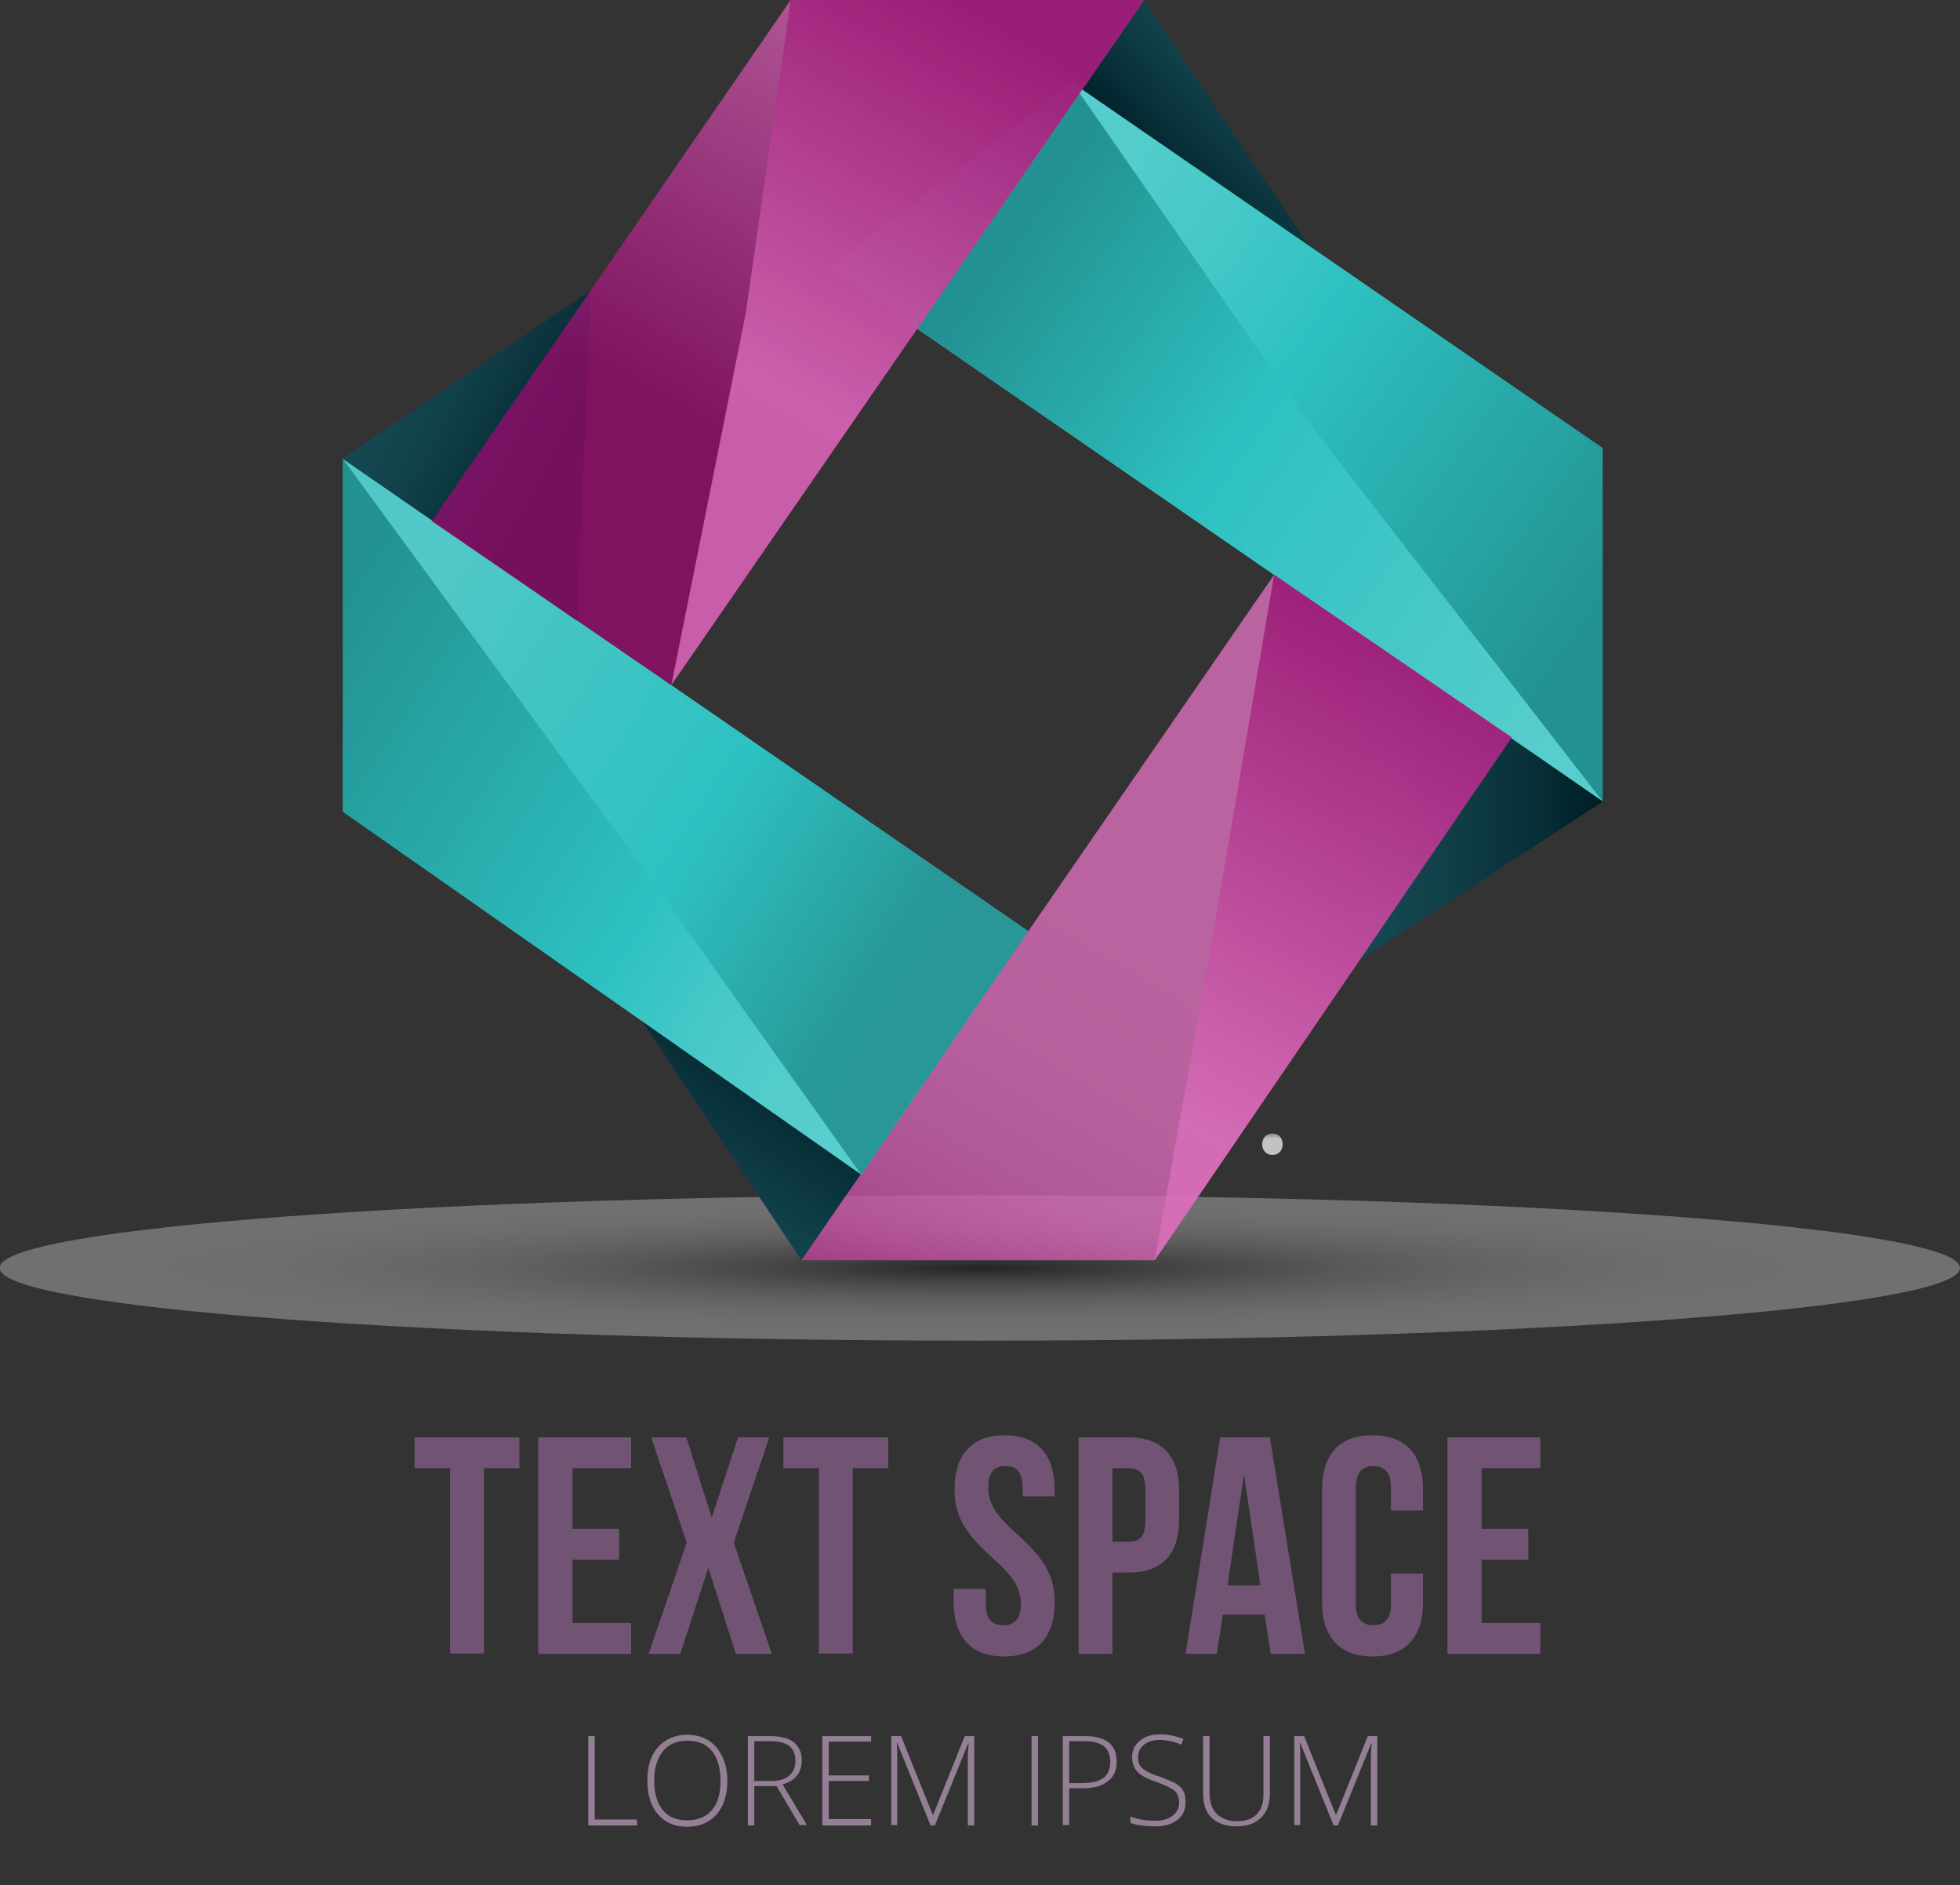 <svg id="objects" xmlns="http://www.w3.org/2000/svg" viewBox="-370 200.3 458.1 440.6"><rect x="-370" y="200.3" width="458.1" height="440.6" fill="#333333" stroke="none"/><style>.st0{enable-background:new}.st1{fill:#715474}.st2{fill:#947f97}.st3{opacity:.3;fill:url(#SVGID_1_);enable-background:new}.st4{fill:url(#SVGID_2_)}.st5{fill:url(#SVGID_3_)}.st6{fill:url(#SVGID_4_)}.st7{fill:url(#SVGID_5_)}.st8{fill:url(#SVGID_6_)}.st9{fill:url(#SVGID_7_)}.st10,.st11{opacity:.8;fill:url(#SVGID_8_);enable-background:new}.st11{fill:url(#SVGID_9_)}.st12{fill:url(#SVGID_10_)}.st13{fill:url(#SVGID_11_)}.st14{fill:url(#SVGID_12_)}.st15{opacity:.9}.st16{fill:url(#SVGID_13_)}.st17{fill:url(#SVGID_14_)}.st18{opacity:.8}.st19{fill:url(#SVGID_15_)}.st20{fill:url(#SVGID_16_)}</style><path class="st0 st1" d="M-273.2 536.2h24.6v7.2h-8.3v43.3h-7.9v-43.3h-8.3v-7.2zm37 21.4h10.9v7.2h-10.9v14.8h13.7v7.2h-21.7v-50.6h21.7v7.2h-13.7v14.2zm46-21.4l-8.3 24.6 8.9 26h-8.4l-6.4-20h-.1l-6.5 20h-7.4l8.9-26-8.3-24.6h8.2l5.9 18.6h.1l6.1-18.6h7.3zm3.2 0h24.6v7.2h-8.3v43.3h-7.9v-43.3h-8.3v-7.2zm51.8-.5c7.7 0 11.7 4.6 11.7 12.7v1.6h-7.5v-2.1c0-3.6-1.4-5-4-5s-4 1.4-4 5c0 3.7 1.6 6.4 6.8 11 6.6 5.9 8.7 10 8.7 15.8 0 8.1-4 12.7-11.8 12.7s-11.8-4.6-11.8-12.7v-3.1h7.5v3.6c0 3.6 1.6 4.9 4.1 4.9s4.1-1.3 4.1-4.9c0-3.7-1.6-6.4-6.8-11-6.6-5.9-8.7-10-8.7-15.8 0-8.1 4-12.7 11.7-12.7zm40.8 13v6.6c0 8.1-3.9 12.5-11.8 12.5h-3.8v19h-7.9v-50.6h11.7c7.9 0 11.8 4.5 11.8 12.5zm-15.6-5.2v17.1h3.8c2.5 0 3.9-1.2 3.9-4.8v-7.6c0-3.6-1.4-4.8-3.9-4.8h-3.8zm45 43.3h-8l-1.4-9.2h-9.8l-1.4 9.2h-7.3l8.1-50.6h11.6l8.2 50.6zm-18.1-16h7.7l-3.8-25.6h-.1l-3.8 25.6zm45.7-2.8v6.7c0 8.1-4 12.7-11.8 12.7-7.8 0-11.8-4.6-11.8-12.7v-26.3c0-8.1 4-12.7 11.8-12.7 7.8 0 11.8 4.6 11.8 12.7v4.9h-7.5v-5.4c0-3.6-1.6-5-4.1-5-2.5 0-4.1 1.4-4.1 5v27.3c0 3.6 1.6 4.9 4.1 4.9 2.5 0 4.1-1.3 4.1-4.9V568h7.5zm13.7-10.4h10.9v7.2h-10.9v14.8H-10v7.2h-21.7v-50.6H-10v7.2h-13.7v14.2z"/><path class="st0 st2" d="M-232.5 626.9V606h1.5v19.5h9.9v1.4h-11.4zm32.5-10.5c0 3.3-.8 5.9-2.5 7.9-1.7 1.9-3.9 2.9-6.9 2.9-2.9 0-5.2-1-6.8-2.9-1.7-1.9-2.5-4.6-2.5-7.9 0-3.3.8-5.9 2.5-7.8 1.7-1.9 4-2.9 6.8-2.9 2.9 0 5.2 1 6.8 2.9s2.6 4.5 2.6 7.8zm-17.1 0c0 3 .7 5.3 2 6.9 1.3 1.6 3.2 2.4 5.7 2.4s4.4-.8 5.8-2.4 2-3.9 2-6.9c0-3-.7-5.3-2-6.9-1.3-1.6-3.2-2.4-5.7-2.4s-4.4.8-5.7 2.4c-1.4 1.7-2.1 4-2.1 6.9zm23.4 1.4v9.1h-1.5V606h5c2.6 0 4.5.5 5.7 1.4 1.2 1 1.9 2.4 1.9 4.3 0 1.4-.4 2.6-1.1 3.5s-1.9 1.7-3.4 2.1l5.7 9.5h-1.7l-5.4-9.1h-5.2zm0-1.3h4c1.8 0 3.1-.4 4.1-1.2 1-.8 1.5-1.9 1.5-3.5s-.5-2.7-1.4-3.5c-1-.7-2.5-1.1-4.7-1.1h-3.5v9.3zm27.3 10.4h-11.4V606h11.4v1.3h-9.9v7.9h9.4v1.3h-9.4v8.9h9.9v1.5zm13.9 0l-7.8-19.3h-.1c.1 1.2.1 2.4.1 3.6v15.6h-1.4V606h2.3l7.4 18.4h.1l7.4-18.4h2.2v20.9h-1.5v-15.8c0-1.1.1-2.2.2-3.4h-.1l-7.8 19.2h-1zm23.6 0V606h1.5v20.9h-1.5zM-109 612c0 2-.7 3.6-2.1 4.6-1.4 1.1-3.3 1.6-5.8 1.6h-3.2v8.6h-1.5V606h5.1c5 0 7.5 2 7.5 6zm-11.1 5h2.9c2.3 0 4-.4 5.1-1.2 1-.8 1.6-2 1.6-3.8 0-1.6-.5-2.8-1.5-3.6-1-.8-2.5-1.2-4.6-1.2h-3.5v9.8zm27.2 4.5c0 1.7-.6 3.1-1.9 4.1-1.3 1-3 1.5-5.1 1.5-2.5 0-4.5-.3-5.9-.8v-1.5c1.5.6 3.4 1 5.8 1 1.7 0 3.1-.4 4.1-1.2s1.5-1.8 1.5-3.1c0-.8-.2-1.4-.5-2s-.9-1-1.6-1.4c-.8-.4-1.9-.9-3.3-1.4-2.1-.7-3.6-1.5-4.4-2.4-.8-.9-1.2-2-1.2-3.4 0-1.6.6-2.8 1.8-3.8 1.2-1 2.8-1.5 4.7-1.5 2 0 3.8.4 5.5 1.1l-.5 1.3c-1.7-.7-3.4-1.1-5-1.1-1.5 0-2.8.4-3.7 1.1-.9.7-1.4 1.7-1.4 2.9 0 .8.1 1.4.4 1.9.3.5.7.9 1.4 1.3.6.4 1.7.9 3.3 1.4 1.6.6 2.8 1.1 3.7 1.6s1.4 1.1 1.8 1.8.5 1.7.5 2.6zm19.7-15.5v13.5c0 2.4-.7 4.3-2.1 5.6-1.4 1.4-3.3 2-5.8 2-2.4 0-4.3-.7-5.7-2s-2-3.2-2-5.7V606h1.5v13.5c0 2 .6 3.6 1.7 4.7s2.7 1.7 4.7 1.7 3.5-.5 4.6-1.6 1.6-2.6 1.6-4.6V606h1.5zm14.9 20.9l-7.8-19.3h-.1c.1 1.2.1 2.4.1 3.6v15.6h-1.4V606h2.3l7.4 18.4h.1l7.4-18.4h2.2v20.9h-1.5v-15.8c0-1.1.1-2.2.2-3.4h-.1l-7.8 19.2h-1z"/><radialGradient id="SVGID_1_" cx="-637.018" cy="-731.533" r="20.323" gradientTransform="matrix(11.266 0 0 -.837 7035.392 -115.703)" gradientUnits="userSpaceOnUse"><stop offset="0"/><stop offset=".067" stop-color="#282828"/><stop offset=".162" stop-color="#5a5a5a"/><stop offset=".262" stop-color="#868686"/><stop offset=".365" stop-color="#acacac"/><stop offset=".471" stop-color="#cacaca"/><stop offset=".583" stop-color="#e1e1e1"/><stop offset=".702" stop-color="#f2f2f2"/><stop offset=".833" stop-color="#fcfcfc"/><stop offset="1" stop-color="#fff"/></radialGradient><path class="st3" d="M88.1 496.6c0 9.4-102.6 17-229.1 17s-229.1-7.6-229.1-17 102.6-17 229.1-17c126.6 0 229.1 7.6 229.1 17z"/><linearGradient id="SVGID_2_" gradientUnits="userSpaceOnUse" x1="-72.525" y1="370.281" x2="-72.674" y2="375.279" gradientTransform="matrix(1 0 0 -1 0 840.47)"><stop offset=".254" stop-color="#fff" stop-opacity=".7"/><stop offset=".747" stop-color="#fff" stop-opacity=".7"/><stop offset=".823" stop-color="#fafbfc" stop-opacity=".64"/><stop offset=".914" stop-color="#ebf0f5" stop-opacity=".568"/><stop offset="1" stop-color="#d7e0eb" stop-opacity=".5"/></linearGradient><path class="st4" d="M-72.6 470.2c3.2 0 3.2-5 0-5s-3.2 5 0 5z"/><linearGradient id="SVGID_3_" gradientUnits="userSpaceOnUse" x1="-65.293" y1="628.463" x2="-97.82" y2="597.695" gradientTransform="matrix(1 0 0 -1 0 840.47)"><stop offset=".258" stop-color="#144851"/><stop offset=".481" stop-color="#11414a"/><stop offset=".798" stop-color="#082f38"/><stop offset="1" stop-color="#002028"/></linearGradient><path class="st5" d="M-102.6 200.3l38.6 57.5-76.9-2.9z"/><linearGradient id="SVGID_4_" gradientUnits="userSpaceOnUse" x1="-142.954" y1="597.183" x2="22.887" y2="479.18" gradientTransform="matrix(1 0 0 -1 0 840.47)"><stop offset="0" stop-color="#58cdcd"/><stop offset=".126" stop-color="#54cccc"/><stop offset=".262" stop-color="#46c8c8"/><stop offset=".403" stop-color="#31c2c2"/><stop offset=".419" stop-color="#2ec1c1"/><stop offset=".877" stop-color="#239191"/></linearGradient><path class="st6" d="M-119.4 219.6l-56.7 43.4L4.6 387.6V305z"/><linearGradient id="SVGID_5_" gradientUnits="userSpaceOnUse" x1="-67.035" y1="453.63" x2="2.192" y2="453.63" gradientTransform="matrix(1 0 0 -1 0 840.47)"><stop offset=".258" stop-color="#144851"/><stop offset=".481" stop-color="#11414a"/><stop offset=".798" stop-color="#082f38"/><stop offset="1" stop-color="#002028"/></linearGradient><path class="st7" d="M4.6 387.6l-56.7 36.9 1.1-75.3z"/><linearGradient id="SVGID_6_" gradientUnits="userSpaceOnUse" x1="-143.622" y1="596.243" x2="22.219" y2="478.241" gradientTransform="matrix(1 0 0 -1 0 840.47)"><stop offset=".074" stop-color="#239191"/><stop offset=".419" stop-color="#2ec1c1"/><stop offset=".921" stop-color="#58cdcd"/></linearGradient><path class="st8" d="M-119.4 219.6l-56.7 43.4L4.6 387.6-64 299.2z"/><linearGradient id="SVGID_7_" gradientUnits="userSpaceOnUse" x1="-67.035" y1="453.63" x2="2.192" y2="453.63" gradientTransform="matrix(1 0 0 -1 0 840.47)"><stop offset=".258" stop-color="#144851"/><stop offset=".481" stop-color="#11414a"/><stop offset=".798" stop-color="#082f38"/><stop offset="1" stop-color="#002028"/></linearGradient><path class="st9" d="M4.6 387.6l-56.7 36.9 1.1-75.3z"/><linearGradient id="SVGID_8_" gradientUnits="userSpaceOnUse" x1="-87.071" y1="428.194" x2="-167.724" y2="291.435" gradientTransform="matrix(1 0 0 -1 0 840.47)"><stop offset=".113" stop-color="#db6fbb"/><stop offset=".322" stop-color="#d96cb8"/><stop offset=".493" stop-color="#d162b0"/><stop offset=".651" stop-color="#c550a3"/><stop offset=".8" stop-color="#b3388f"/><stop offset=".943" stop-color="#9d1a77"/><stop offset="1" stop-color="#920b6b"/></linearGradient><path class="st10" d="M-16.7 372.6l-55.5-38-110.5 160.2h82.6z"/><linearGradient id="SVGID_9_" gradientUnits="userSpaceOnUse" x1="-109.093" y1="367.411" x2="-39.645" y2="495.76" gradientTransform="matrix(1 0 0 -1 0 840.47)"><stop offset=".113" stop-color="#db6fbb"/><stop offset="1" stop-color="#920b6b"/></linearGradient><path class="st11" d="M-16.7 372.6l-55.5-38-13.6 80.1-14.3 80.1z"/><linearGradient id="SVGID_10_" gradientUnits="userSpaceOnUse" x1="-223.12" y1="340.701" x2="-187.502" y2="393.238" gradientTransform="matrix(1 0 0 -1 0 840.47)"><stop offset=".258" stop-color="#144851"/><stop offset=".481" stop-color="#11414a"/><stop offset=".798" stop-color="#082f38"/><stop offset="1" stop-color="#002028"/></linearGradient><path class="st12" d="M-182.7 494.8l-37-55.6h75.3z"/><linearGradient id="SVGID_11_" gradientUnits="userSpaceOnUse" x1="-150.619" y1="399.197" x2="-296.555" y2="492.183" gradientTransform="matrix(1 0 0 -1 0 840.47)"><stop offset=".03" stop-color="#58cdcd"/><stop offset=".146" stop-color="#54cccc"/><stop offset=".273" stop-color="#46c8c8"/><stop offset=".404" stop-color="#31c2c2"/><stop offset=".419" stop-color="#2ec1c1"/><stop offset="1" stop-color="#239191"/></linearGradient><path class="st13" d="M-168.7 474.8l39-56.9-160.2-110.4V390z"/><linearGradient id="SVGID_12_" gradientUnits="userSpaceOnUse" x1="-287.881" y1="562.769" x2="-236.992" y2="535.57" gradientTransform="matrix(1 0 0 -1 0 840.47)"><stop offset=".258" stop-color="#144851"/><stop offset=".481" stop-color="#11414a"/><stop offset=".798" stop-color="#082f38"/><stop offset="1" stop-color="#002028"/></linearGradient><path class="st14" d="M-289.9 307.5l58-39.3-3.3 77.1z"/><g class="st15"><linearGradient id="SVGID_13_" gradientUnits="userSpaceOnUse" x1="-150.619" y1="399.197" x2="-296.555" y2="492.183" gradientTransform="matrix(1 0 0 -1 0 840.47)"><stop offset=".099" stop-color="#239191"/><stop offset=".419" stop-color="#2ec1c1"/><stop offset=".936" stop-color="#58cdcd"/></linearGradient><path class="st16" d="M-168.7 474.8l39-56.9-160.2-110.4 70.3 95.9z"/><linearGradient id="SVGID_14_" gradientUnits="userSpaceOnUse" x1="-287.881" y1="562.769" x2="-236.992" y2="535.57" gradientTransform="matrix(1 0 0 -1 0 840.47)"><stop offset=".258" stop-color="#144851"/><stop offset=".481" stop-color="#11414a"/><stop offset=".798" stop-color="#082f38"/><stop offset="1" stop-color="#002028"/></linearGradient><path class="st17" d="M-289.9 307.5l58-39.3-3.3 77.1z"/></g><g class="st18"><linearGradient id="SVGID_15_" gradientUnits="userSpaceOnUse" x1="-219.111" y1="520.937" x2="-147.808" y2="646.009" gradientTransform="matrix(1 0 0 -1 0 840.47)"><stop offset=".158" stop-color="#920b6b"/><stop offset=".985" stop-color="#db6fbb"/></linearGradient><path class="st19" d="M-269.1 322.1l56 38.3 110.5-160.1h-82.6z"/></g><g class="st18"><linearGradient id="SVGID_16_" gradientUnits="userSpaceOnUse" x1="-213.654" y1="517.825" x2="-142.351" y2="642.898" gradientTransform="matrix(1 0 0 -1 0 840.47)"><stop offset=".291" stop-color="#db6fbb"/><stop offset=".98" stop-color="#920b6b"/></linearGradient><path class="st20" d="M-195.7 273.5l-17.4 86.9 110.5-160.1h-82.6z"/></g></svg>